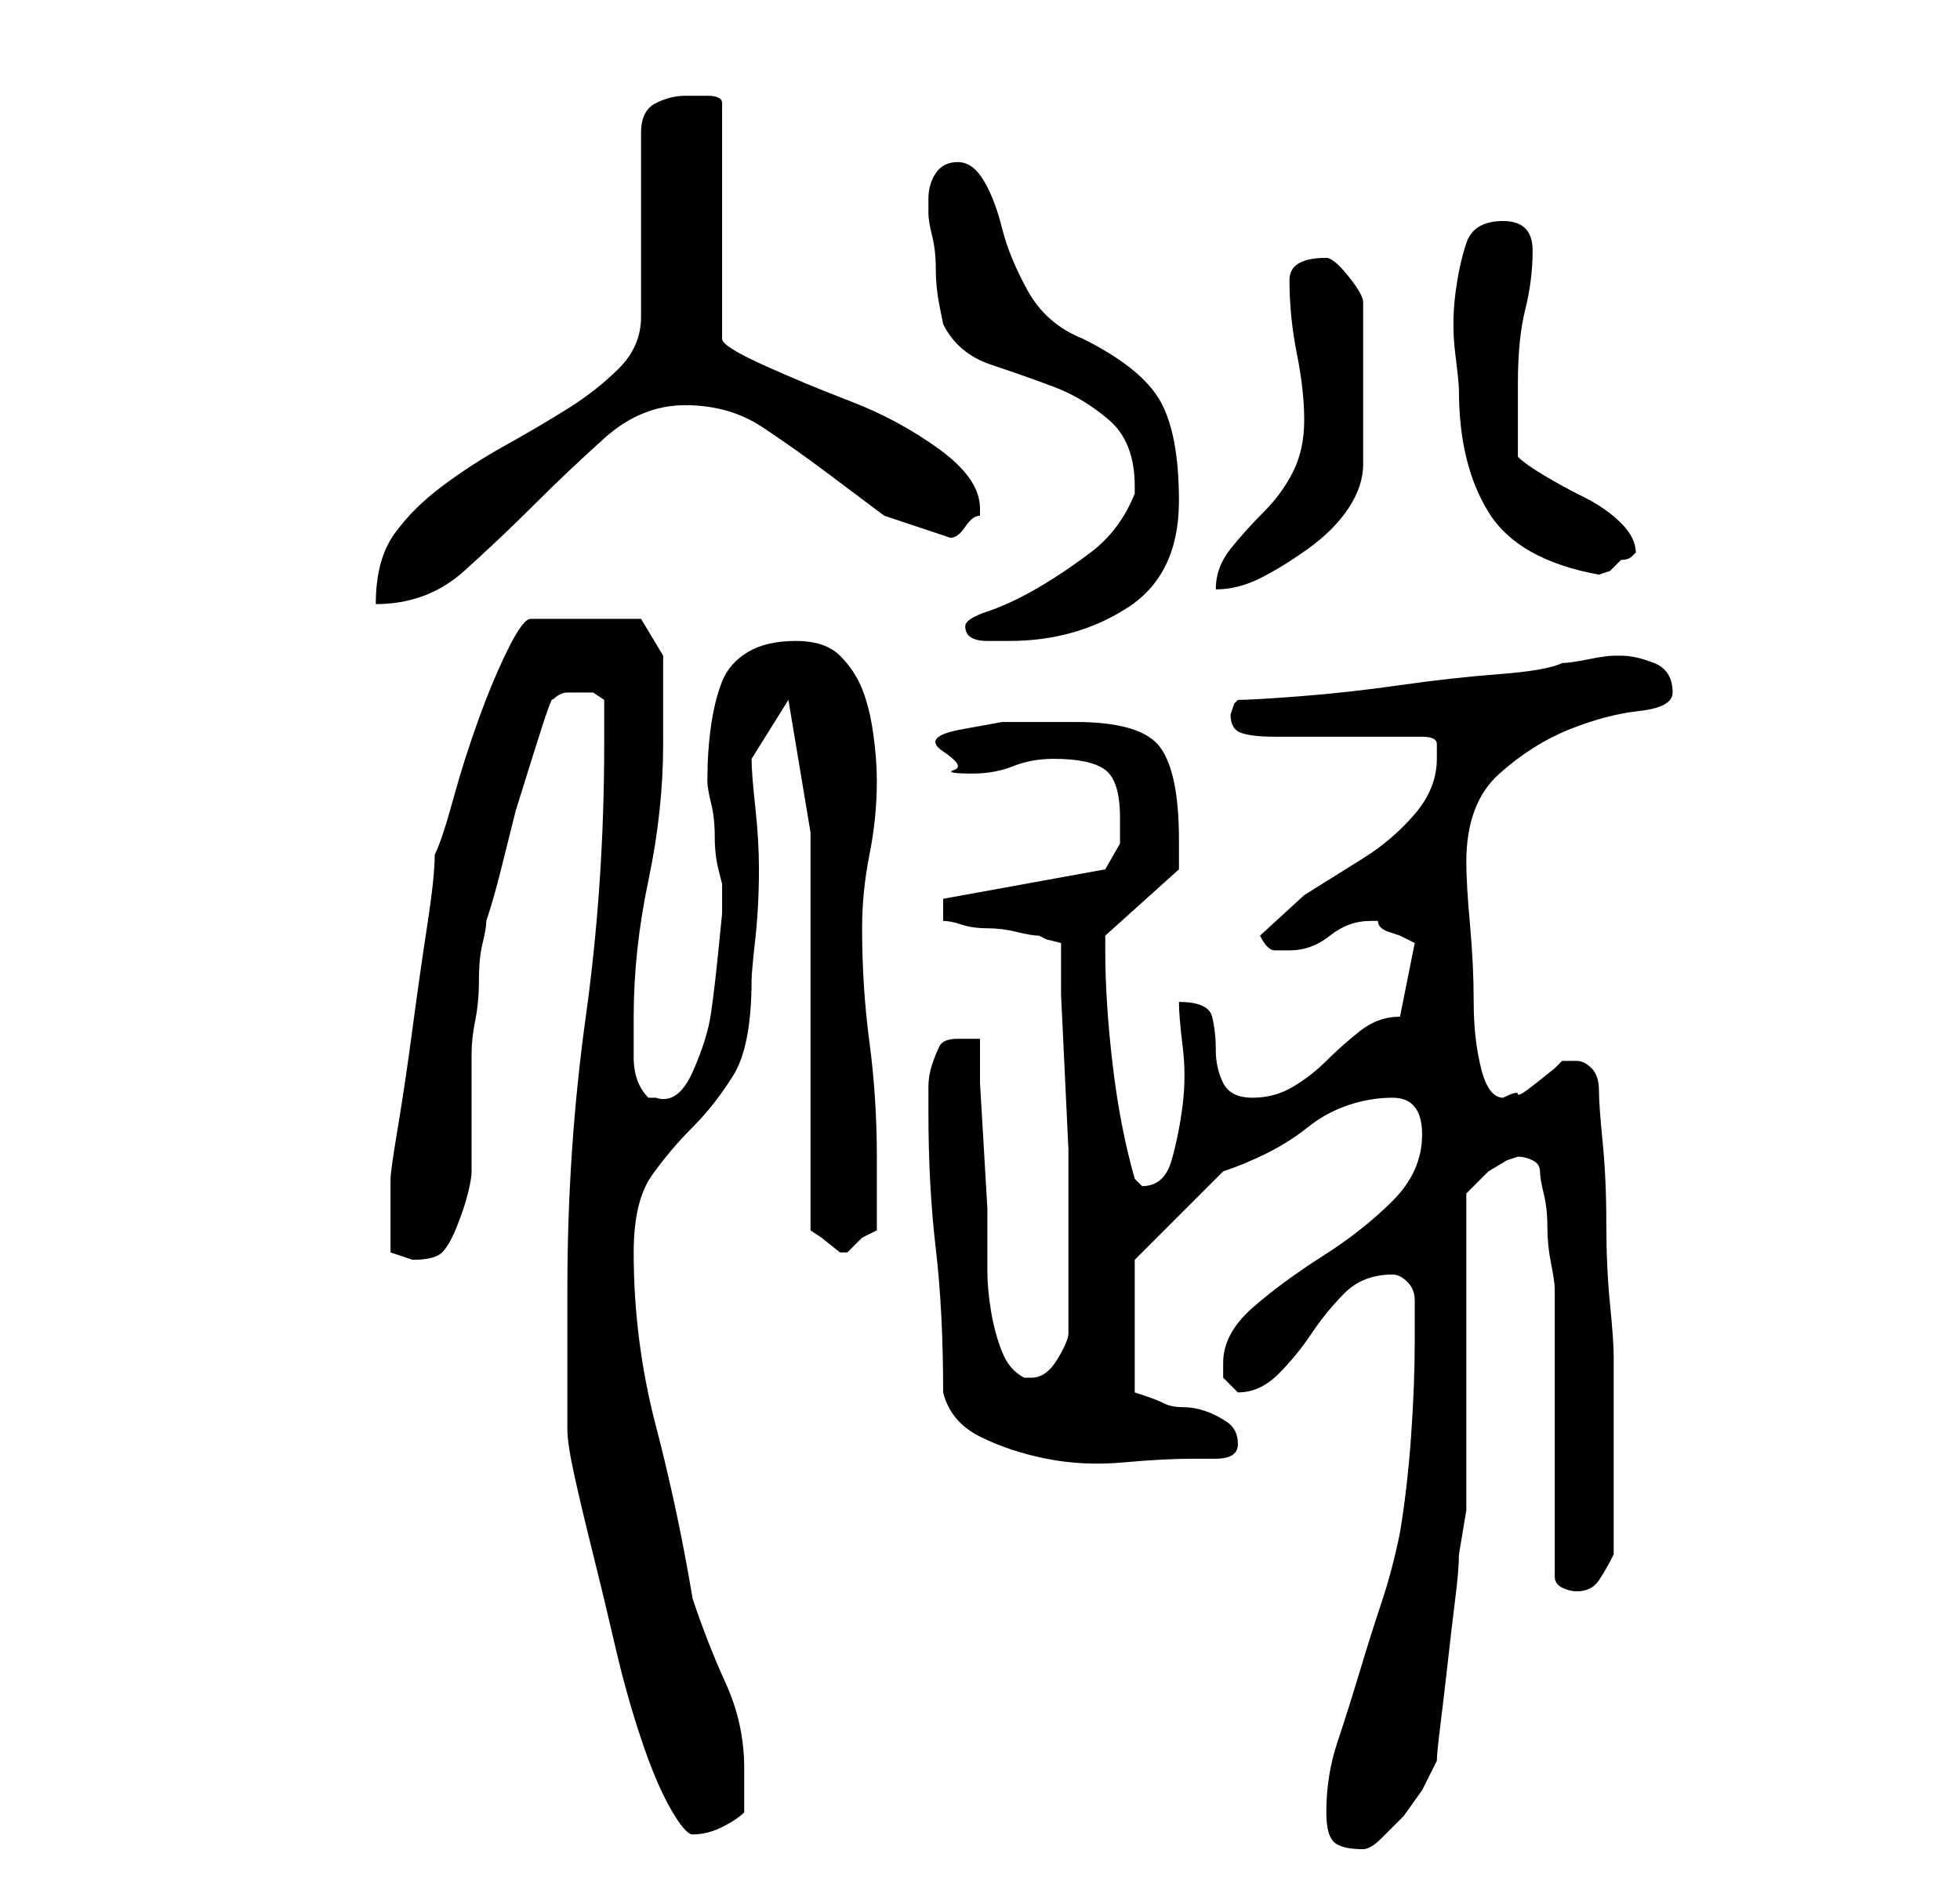 <?xml version="1.0" standalone="no"?>
<!DOCTYPE svg PUBLIC "-//W3C//DTD SVG 1.1//EN" "http://www.w3.org/Graphics/SVG/1.1/DTD/svg11.dtd" >
<svg xmlns="http://www.w3.org/2000/svg" xmlns:xlink="http://www.w3.org/1999/xlink" version="1.1" viewBox="-10 0 266 256">
   <path fill="currentColor"
d="M170 246q0 3 1 4t4 1q1 0 2.5 -1.5l3 -3t2.5 -3.5l2 -4q0 -1 0.5 -5t1 -8.5t1 -8.5t0.5 -6l0.5 -3l0.5 -3v-43l1 -1l2 -2t2.5 -1.5l1.5 -0.5q1 0 2 0.5t1 1.5t0.5 3t0.5 4.5t0.5 5t0.5 3.5v39q0 1 1 1.5t2 0.5q2 0 3 -1.5t2 -3.5v-3v-4v-4v-2v-4v-4.5v-3.5v-2
q0 -2 -0.5 -7t-0.5 -11t-0.5 -11t-0.5 -7t-1 -3t-2 -1h-1h-1l-1 1t-2.5 2t-2.5 1.5t-2 0.5v0v0q-2 0 -3 -4t-1 -9t-0.5 -10.5t-0.5 -8.5q0 -8 4.5 -12t9.5 -6t9.5 -2.5t4.5 -2.5q0 -3 -2.5 -4t-4.5 -1h-1v0q-1 0 -3.5 0.5t-3.5 0.5q-2 1 -8.5 1.5t-13.5 1.5t-13.5 1.5
t-8.5 0.5l-0.5 0.5t-0.5 1.5q0 2 1.5 2.5t4.5 0.5h3.5h6.5h6h4q2 0 2 1v2q0 4 -3 7.5t-7 6l-8 5t-6 5.5q1 2 2 2h2q3 0 5.5 -2t5.5 -2h1q0 1 1.5 1.5l1.5 0.5l1 0.5l1 0.5l-2 10q-3 0 -5.5 2t-4.5 4t-4.5 3.5t-5.5 1.5t-4 -2t-1 -4.5t-0.5 -4.5t-4.5 -2q0 2 0.5 6t0 8
t-1.5 7.5t-4 3.5l-1 -1q-2 -7 -3 -15.5t-1 -15.5v-1v-1l10 -9v-2v-2q0 -9 -2.5 -12.5t-11.5 -3.5h-4h-6t-5.5 1t-2.5 3t1.5 2.5t2.5 0.5q3 0 5.5 -1t5.5 -1q5 0 7 1.5t2 6.5v3.5t-2 3.5l-22 4v3q1 0 2.5 0.5t3.5 0.5t4 0.5t3 0.5l1 0.5t2 0.5v7t0.5 10.5t0.5 10.5v7v9v9
q0 1 -1.5 3.5t-3.5 2.5h-0.5h-0.5q-2 -1 -3 -3.5t-1.5 -5.5t-0.5 -5.5v-2.5v-6t-0.5 -8.5t-0.5 -8.5v-6h-1h-2q-2 0 -2.5 1t-1 2.5t-0.5 3v3.5q0 10 1 18.5t1 19.5q1 4 5 6t9 3t10.5 0.5t9.5 -0.5h3q3 0 3 -2t-1.5 -3t-3 -1.5t-3 -0.5t-2.5 -0.5t-2.5 -1l-1.5 -0.5v-18
l12 -12q3 -1 6 -2.5t5.5 -3.5t5.5 -3t6 -1q4 0 4 5t-4 9t-9.5 7.5t-9.5 7t-4 7.5v2t2 2q3 0 5.5 -2.5t4.5 -5.5t4.5 -5.5t6.5 -2.5q1 0 2 1t1 2.5v3.5v2q0 6 -0.5 13t-1.5 13q-1 5 -2.5 9.5t-3 9.5t-3 9.5t-1.5 9.5zM67 175v19q0 2 1 6.5t2.5 10.5t3 12.5t3.5 12.5t4 9.5
t3 3.5q2 0 4 -1t3 -2v-3v-3q0 -6 -2.5 -11.5t-4.5 -11.5q-2 -12 -5 -23.5t-3 -23.5q0 -7 2.5 -10.5t5.5 -6.5t5.5 -7t2.5 -13q0 -1 0.5 -5.5t0.5 -9.5q0 -4 -0.5 -8.5t-0.5 -6.5l5 -8l3 18v54l1.5 1t2.5 2v0h1l2 -2t2 -1v-10q0 -8 -1 -15.5t-1 -15.5q0 -5 1 -10t1 -10
q0 -3 -0.5 -6.5t-1.5 -6t-3 -4.5t-6 -2t-6.5 1.5t-3.5 4t-1.5 6t-0.5 7.5v0q0 1 0.5 3t0.5 4.5t0.5 4.5l0.5 2v2v2t-0.5 5t-1 8.5t-2.5 8t-5 3.5h-1q-2 -2 -2 -5.5v-5.5q0 -9 2 -18.5t2 -18.5v-12l-1.5 -2.5l-1.5 -2.5h-15q-1 0 -3 4t-4 9.5t-3.5 11t-2.5 7.5q0 3 -1 9.5
t-2 14t-2 13.5t-1 7v2.5v2.5v2v3l1.5 0.5l1.5 0.5q3 0 4 -1t2 -3.5t1.5 -4.5t0.5 -3v-3v-5v-5v-3q0 -2 0.5 -4.5t0.5 -5.5t0.5 -5t0.5 -3q1 -3 2 -7l2 -8t2.5 -8t2.5 -7q1 -1 2 -1h2h1.5t1.5 1v6q0 19 -2.5 37t-2.5 37zM121 85q0 2 3 2h3q9 0 16 -4.5t7 -14.5
q0 -9 -2.5 -13.5t-10.5 -8.5q-5 -2 -7.5 -6.5t-3.5 -8.5t-2.5 -6.5t-3.5 -2.5t-3 1.5t-1 3.5v2q0 1 0.5 3t0.5 4.5t0.5 5l0.5 2.5q2 4 6.5 5.5t8.5 3t7.5 4.5t3.5 9v1q-2 5 -6 8t-7.5 5t-6.5 3t-3 2zM83 13q-2 0 -4 1t-2 4v25q0 4 -3 7t-7 5.5t-8.5 5t-8.5 5.5t-6.5 6.5
t-2.5 9.5q7 0 12 -4.5t9.5 -9t9.5 -9t11 -4.5t10.5 3t8.5 6l8 6t9 3v0q1 0 2 -1.5t2 -1.5v-0.5v-0.5q0 -4 -5.5 -8t-12 -6.5t-12 -5t-5.5 -3.5v-32q0 -1 -2 -1h-3zM167 57q0 4 -1.5 7t-4 5.5t-4.5 5t-2 5.5q3 0 6 -1.5t6.5 -4t5.5 -5.5t2 -6v-22q0 -1 -2 -3.5t-3 -2.5
q-5 0 -5 3q0 5 1 10t1 9zM188 53q0 10 4 16.5t15 8.5l1.5 -0.5t1.5 -1.5q1 0 1.5 -0.5l0.5 -0.5q0 -2 -2 -4t-5 -3.5t-5.5 -3t-3.5 -2.5v-5v-5q0 -6 1 -10t1 -8t-4 -4t-5 3t-1.5 7t0 8t0.5 5z" />
</svg>
